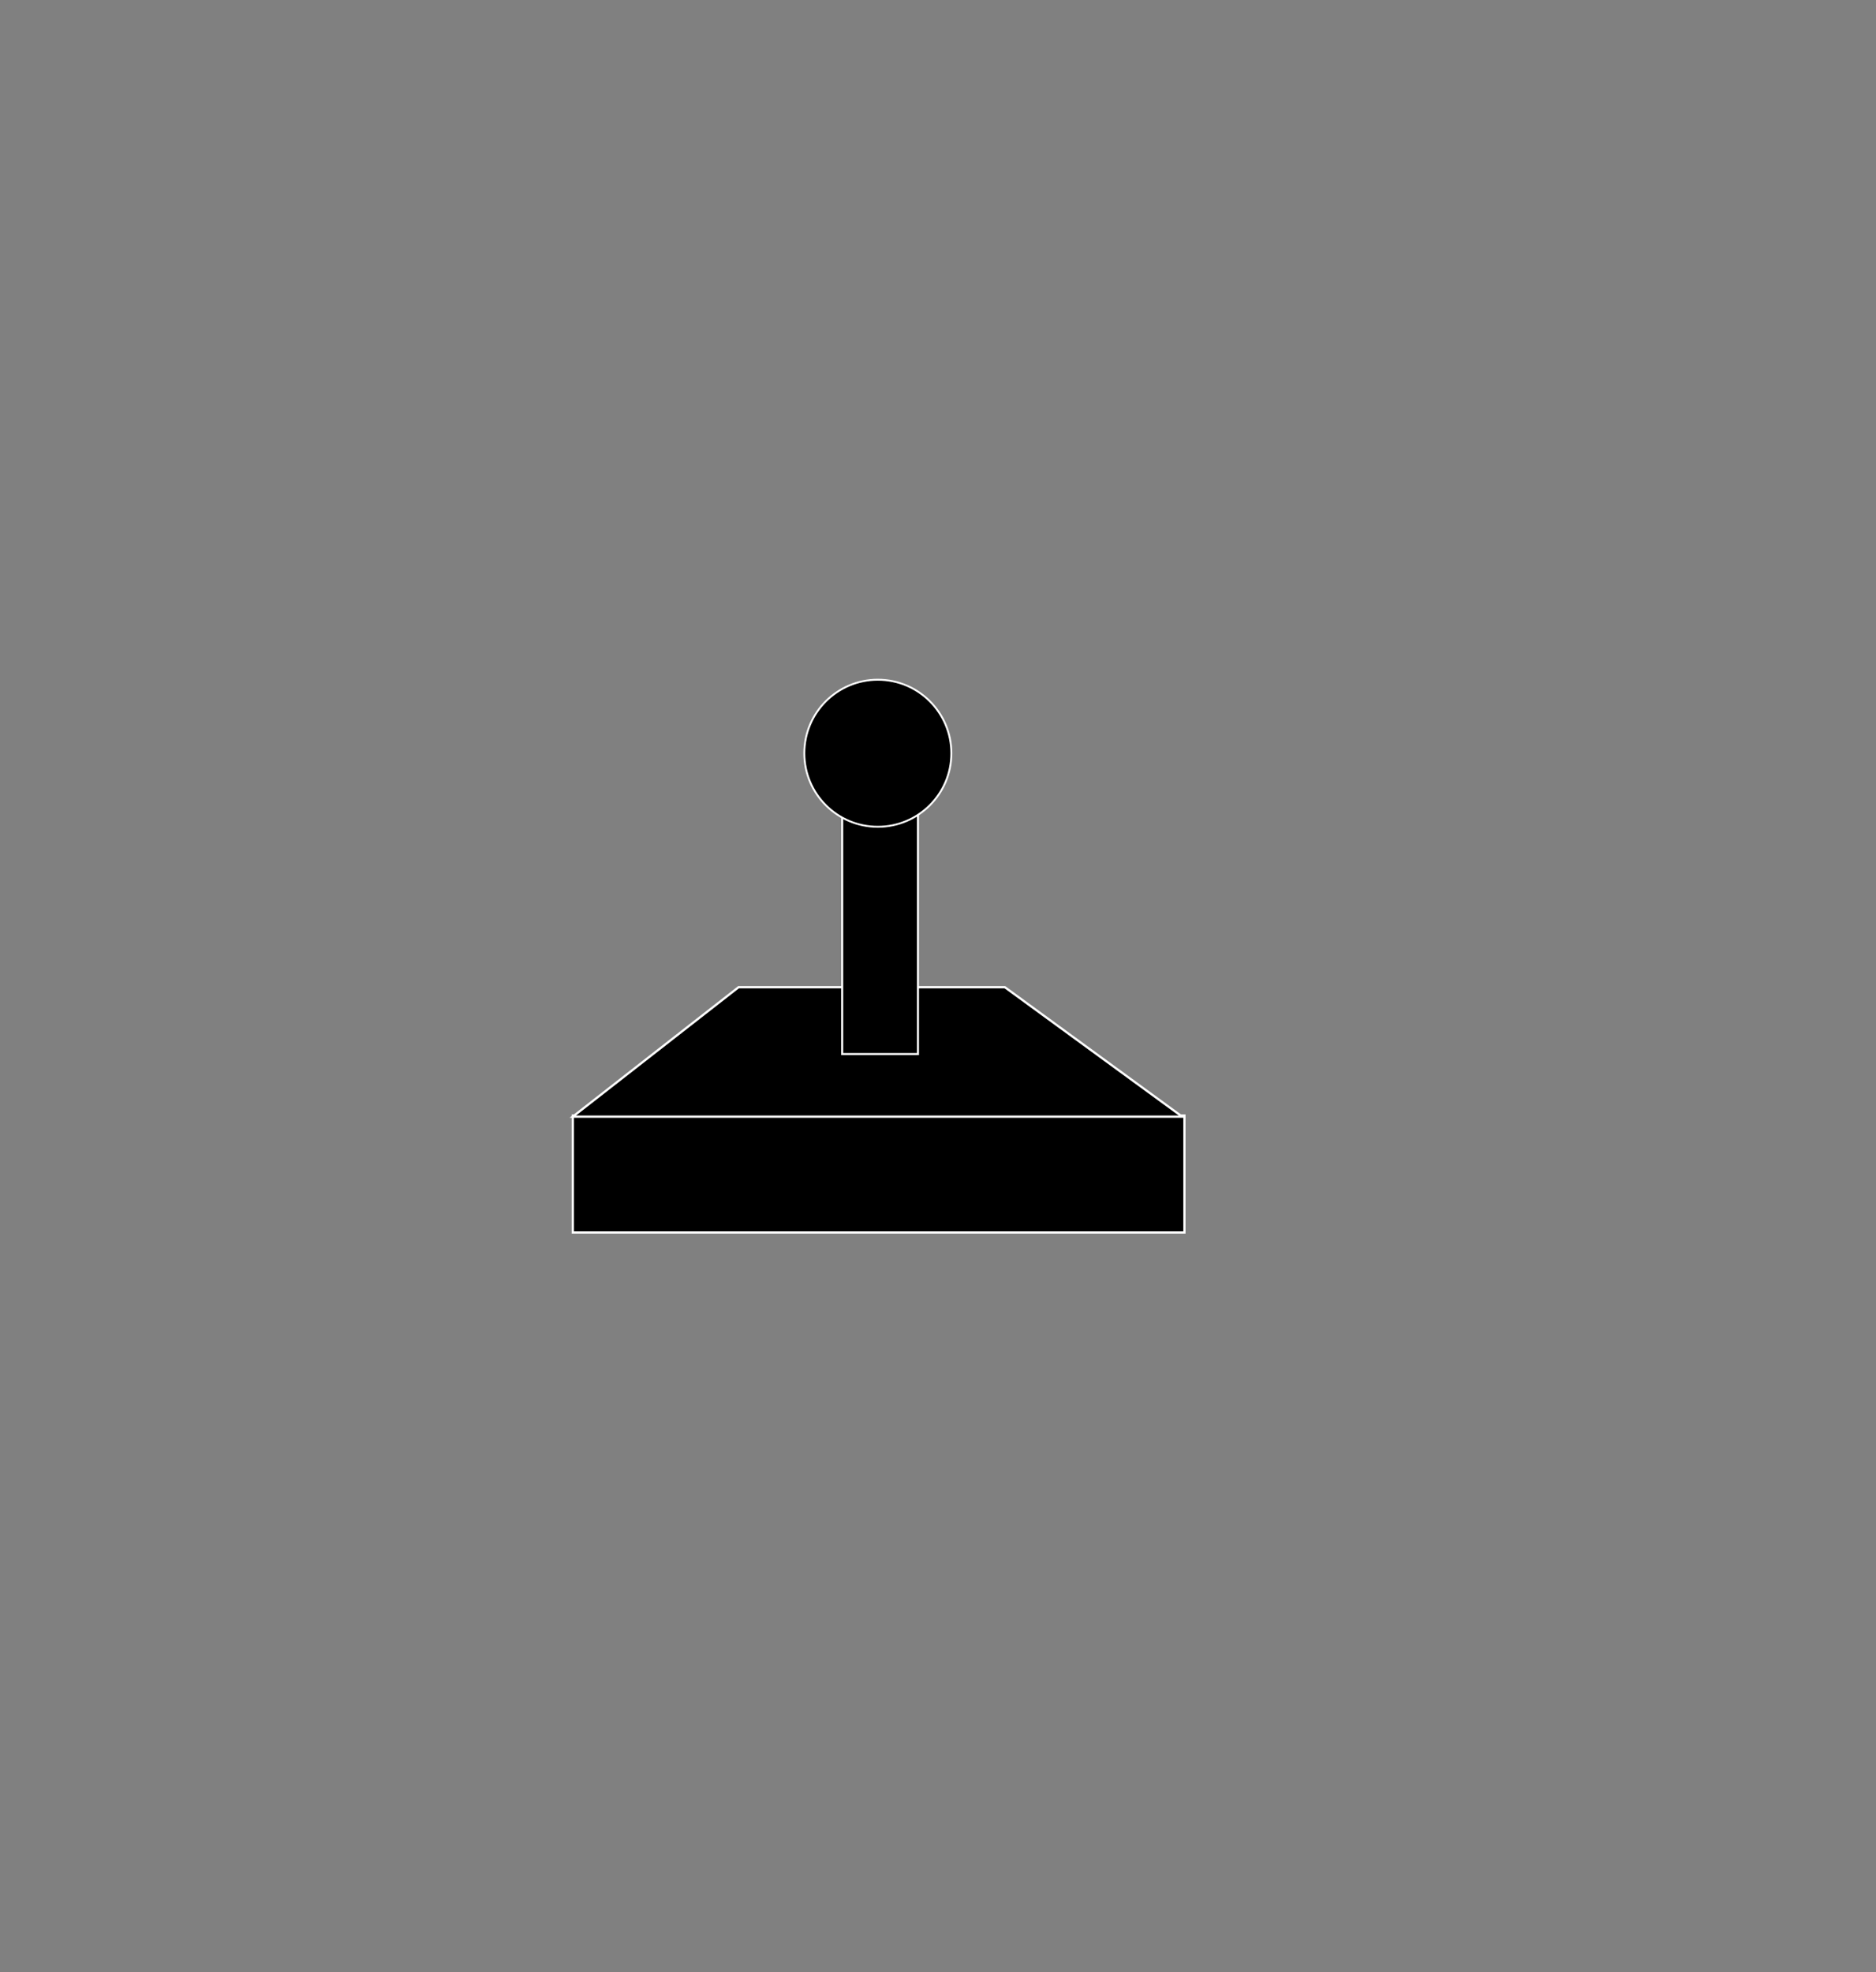 <?xml version="1.0" encoding="utf-8"?>
<!-- Generator: Adobe Illustrator 16.0.0, SVG Export Plug-In . SVG Version: 6.00 Build 0)  -->
<!DOCTYPE svg PUBLIC "-//W3C//DTD SVG 1.1//EN" "http://www.w3.org/Graphics/SVG/1.1/DTD/svg11.dtd">
<svg version="1.1" id="Calque_1" xmlns="http://www.w3.org/2000/svg" xmlns:xlink="http://www.w3.org/1999/xlink" x="0px" y="0px"
	 width="841.889px" height="885.088px" viewBox="0 0 841.889 885.088" enable-background="new 0 0 841.889 885.088"
	 xml:space="preserve">
<rect x="0" y="0" width="841.889" height="885.088" fill="#808080" stroke="none"/>
<rect x="257.043" y="500.632" stroke="#FFFFFF" stroke-miterlimit="10" width="274.486" height="52.497"/>
<polygon stroke="#FFFFFF" stroke-miterlimit="10" points="450.945,443.044 331.445,443.044 257.044,501.132 530.531,501.132 "/>
<rect x="377.945" y="353.044" stroke="#FFFFFF" stroke-width="0.93" stroke-miterlimit="10" width="34" height="120"/>
<circle stroke="#FFFFFF" stroke-width="0.846" stroke-miterlimit="10" cx="393.945" cy="338.044" r="33"/>
</svg>
